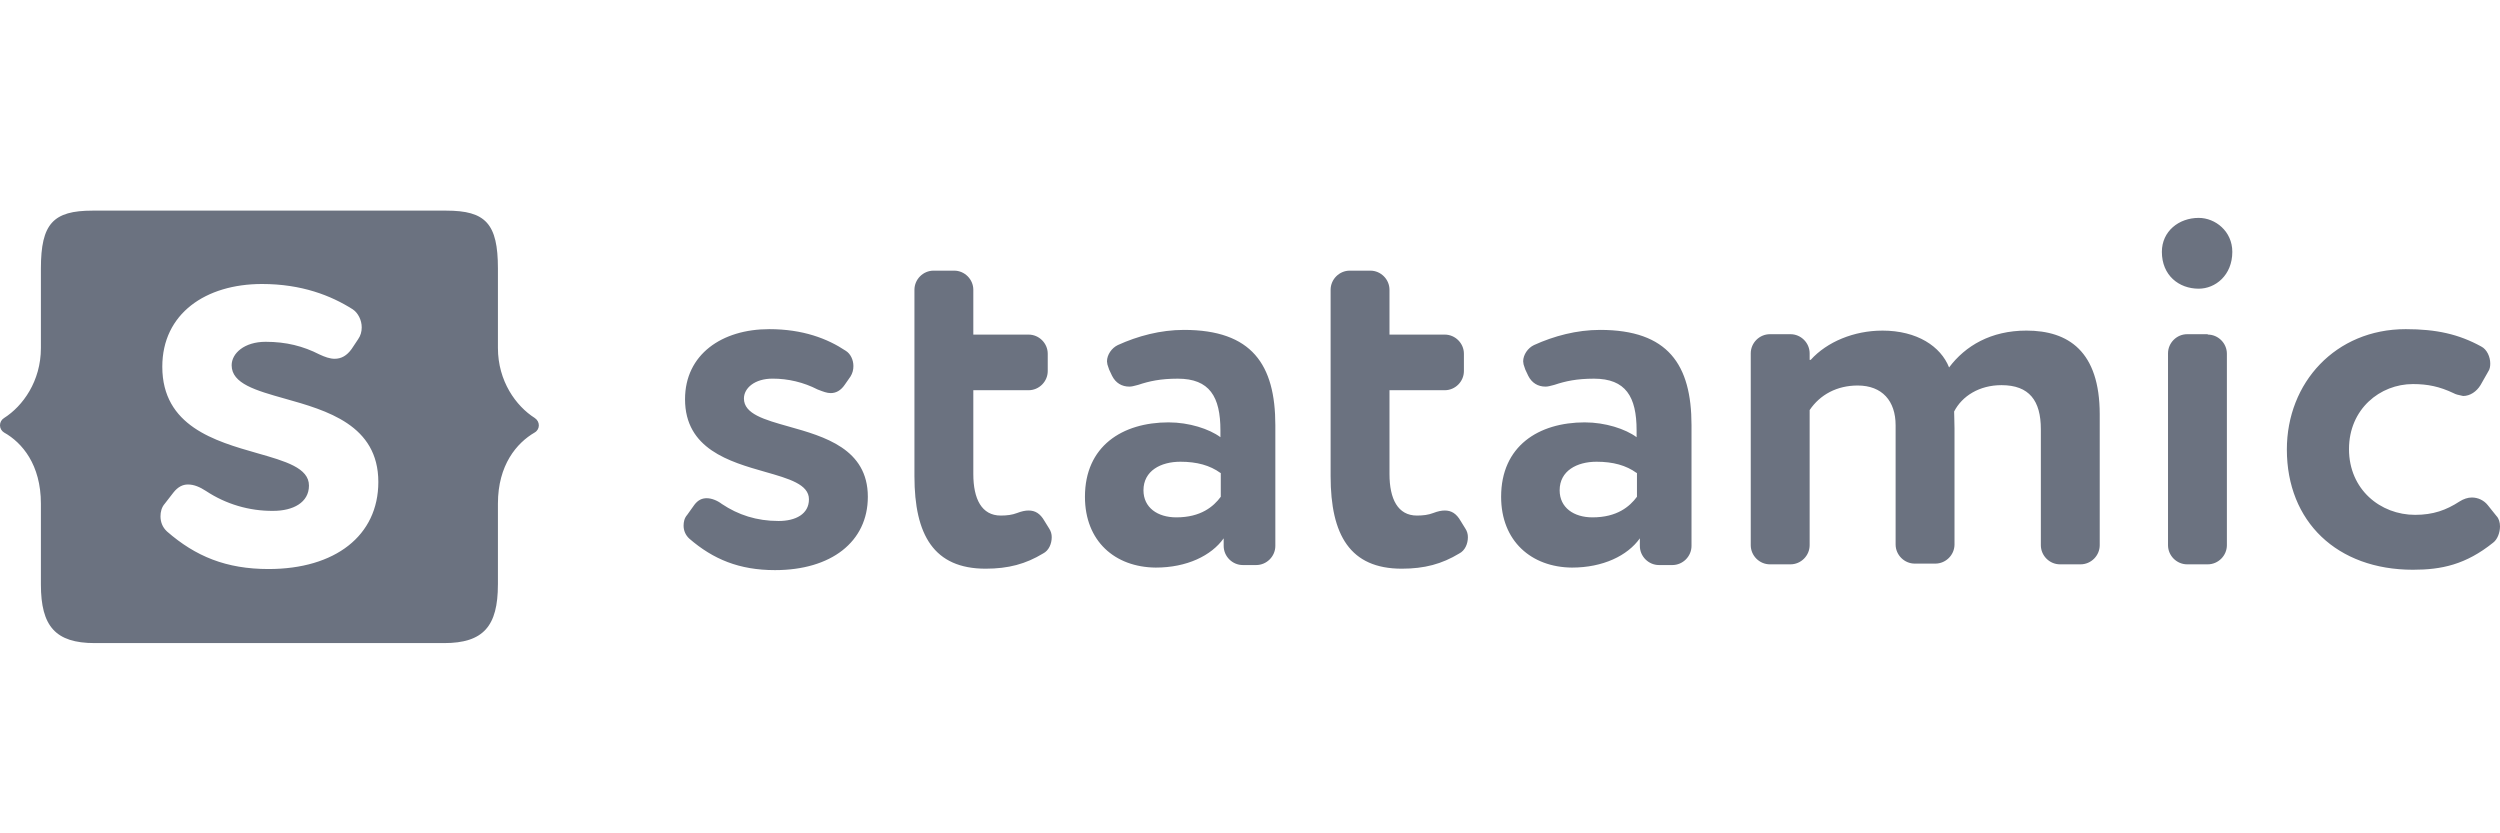 <svg width="147" height="49" viewBox="0 0 147 49" fill="none" xmlns="http://www.w3.org/2000/svg">
<g clip-path="url(#clip0_0_2540)">
<path fill-rule="evenodd" clip-rule="evenodd" d="M29.277 34.372C29.277 36.815 28.427 37.814 26.112 37.814H5.57C3.254 37.814 2.405 36.815 2.405 34.372V29.615C2.405 27.321 1.3 26.025 0.238 25.431C0.165 25.387 0.105 25.324 0.063 25.25C0.021 25.175 -0.001 25.091 -0.001 25.006C-0.001 24.921 0.021 24.837 0.063 24.762C0.105 24.688 0.165 24.625 0.238 24.581C1.343 23.88 2.405 22.414 2.405 20.46V15.785C2.405 13.151 3.127 12.385 5.442 12.385H26.24C28.556 12.385 29.278 13.151 29.278 15.785V20.458C29.278 22.412 30.34 23.878 31.444 24.578C31.764 24.791 31.764 25.238 31.444 25.428C30.382 26.044 29.278 27.34 29.278 29.613V34.371L29.277 34.372ZM9.819 31.25C11.497 32.715 13.303 33.459 15.789 33.459C19.697 33.459 22.246 31.505 22.246 28.339C22.246 24.987 19.21 24.132 16.741 23.437C15.048 22.96 13.621 22.558 13.621 21.478C13.621 20.778 14.365 20.098 15.618 20.098C16.829 20.098 17.828 20.353 18.783 20.841C19.102 20.99 19.399 21.096 19.675 21.096C20.079 21.096 20.398 20.905 20.674 20.523L21.056 19.949C21.205 19.737 21.269 19.503 21.269 19.249C21.269 18.823 21.056 18.399 20.738 18.186C19.463 17.379 17.742 16.699 15.406 16.699C12.092 16.699 9.543 18.441 9.543 21.563C9.543 25.054 12.645 25.94 15.129 26.648C16.786 27.121 18.167 27.515 18.167 28.552C18.167 29.55 17.233 30.039 16.064 30.039C14.66 30.052 13.285 29.646 12.114 28.871C11.752 28.637 11.412 28.488 11.051 28.488C10.732 28.488 10.456 28.637 10.201 28.956L9.691 29.614C9.501 29.827 9.437 30.103 9.437 30.358C9.437 30.676 9.543 30.995 9.819 31.25ZM41.555 29.295C41.279 29.295 41.045 29.402 40.833 29.678L40.408 30.273C40.238 30.463 40.195 30.697 40.195 30.91C40.195 31.186 40.301 31.462 40.535 31.675C41.937 32.885 43.467 33.523 45.57 33.523C48.862 33.523 51.029 31.866 51.029 29.21C51.029 26.386 48.461 25.665 46.375 25.079C44.946 24.677 43.743 24.339 43.743 23.433C43.743 22.817 44.38 22.264 45.421 22.264C46.344 22.261 47.255 22.48 48.076 22.902L48.14 22.926C48.392 23.024 48.625 23.114 48.84 23.114C49.16 23.114 49.436 22.965 49.67 22.625L50.01 22.137C50.125 21.952 50.184 21.738 50.18 21.521C50.18 21.16 50.01 20.799 49.733 20.629C48.65 19.906 47.205 19.354 45.23 19.354C42.447 19.354 40.28 20.841 40.28 23.475C40.28 26.402 42.895 27.149 44.992 27.747C46.395 28.147 47.566 28.482 47.566 29.359C47.566 30.23 46.78 30.634 45.782 30.634C44.486 30.634 43.402 30.273 42.447 29.635C42.171 29.423 41.831 29.295 41.555 29.295ZM61.841 31.59C61.844 31.409 61.792 31.231 61.692 31.08L61.416 30.634C61.161 30.188 60.864 30.018 60.481 30.018C60.291 30.018 60.078 30.06 59.801 30.166C59.526 30.273 59.207 30.315 58.846 30.315C57.72 30.315 57.231 29.338 57.231 27.872V22.945H60.481C61.097 22.945 61.607 22.435 61.607 21.819V20.799C61.607 20.184 61.097 19.674 60.481 19.674H57.231V17.04C57.231 16.424 56.721 15.914 56.106 15.914H54.895C54.279 15.914 53.769 16.424 53.769 17.04V28C53.769 31.463 54.916 33.439 57.954 33.439C59.292 33.439 60.312 33.163 61.331 32.546C61.671 32.376 61.841 31.973 61.841 31.591V31.59ZM68.723 24.835C65.983 24.835 63.795 26.237 63.795 29.21C63.795 31.823 65.558 33.353 67.959 33.374C69.785 33.374 71.229 32.673 71.952 31.654V32.099C71.952 32.715 72.462 33.225 73.078 33.225H73.864C74.48 33.225 74.99 32.715 74.99 32.099V25.005C74.99 21.437 73.609 19.398 69.616 19.398C68.235 19.398 66.896 19.758 65.728 20.29C65.368 20.46 65.091 20.863 65.091 21.246C65.096 21.368 65.124 21.489 65.173 21.601C65.189 21.646 65.206 21.691 65.218 21.734L65.388 22.095C65.601 22.52 65.962 22.733 66.408 22.733C66.542 22.733 66.689 22.693 66.829 22.655L66.939 22.626C67.576 22.414 68.235 22.266 69.254 22.266C71.124 22.266 71.761 23.327 71.761 25.303V25.707C71.102 25.218 69.913 24.836 68.723 24.836V24.835ZM69.403 27.15C70.38 27.15 71.145 27.362 71.761 27.809H71.782V29.21C71.357 29.784 70.614 30.421 69.169 30.421C68.065 30.421 67.236 29.848 67.236 28.828C67.236 27.681 68.256 27.15 69.403 27.15ZM86.312 31.59C86.315 31.409 86.263 31.231 86.163 31.08L85.887 30.634C85.632 30.188 85.335 30.018 84.952 30.018C84.762 30.018 84.549 30.06 84.272 30.166C83.996 30.273 83.678 30.315 83.317 30.315C82.191 30.315 81.702 29.338 81.702 27.872V22.945H84.952C85.568 22.945 86.078 22.435 86.078 21.819V20.799C86.078 20.184 85.568 19.674 84.952 19.674H81.702V17.04C81.702 16.424 81.192 15.914 80.576 15.914H79.366C78.75 15.914 78.24 16.424 78.24 17.04V28C78.24 31.463 79.387 33.439 82.424 33.439C83.763 33.439 84.782 33.163 85.802 32.546C86.142 32.376 86.312 31.973 86.312 31.591V31.59ZM93.194 24.835C90.454 24.835 88.266 26.237 88.266 29.21C88.266 31.823 90.05 33.353 92.429 33.374C94.256 33.374 95.701 32.673 96.423 31.654V32.099C96.423 32.715 96.933 33.225 97.549 33.225H98.335C98.951 33.225 99.461 32.715 99.461 32.099V25.005C99.461 21.437 98.08 19.398 94.086 19.398C92.706 19.398 91.367 19.758 90.199 20.29C89.838 20.46 89.562 20.863 89.562 21.246C89.567 21.368 89.595 21.489 89.644 21.601C89.66 21.646 89.677 21.691 89.689 21.734L89.859 22.095C90.072 22.52 90.433 22.733 90.879 22.733C91.013 22.733 91.16 22.693 91.299 22.655L91.409 22.626C92.047 22.414 92.706 22.266 93.725 22.266C95.595 22.266 96.232 23.327 96.232 25.303V25.707C95.573 25.218 94.384 24.836 93.194 24.836V24.835ZM93.874 27.15C94.851 27.15 95.616 27.362 96.232 27.809H96.253V29.21C95.828 29.784 95.085 30.421 93.64 30.421C92.536 30.421 91.707 29.848 91.707 28.828C91.707 27.681 92.727 27.15 93.874 27.15ZM110.676 19.44C109.019 19.44 107.426 20.098 106.47 21.16H106.407V20.777C106.407 20.161 105.897 19.651 105.281 19.651H104.07C103.454 19.651 102.944 20.161 102.944 20.777V32.057C102.944 32.673 103.454 33.183 104.07 33.183H105.281C105.897 33.183 106.407 32.673 106.407 32.057V24.112C107.023 23.199 108.021 22.668 109.232 22.668C110.676 22.668 111.462 23.581 111.462 25.005V32.015C111.462 32.63 111.972 33.14 112.588 33.14H113.799C114.415 33.14 114.925 32.63 114.925 32.014V25.196C114.925 25.02 114.918 24.8 114.913 24.602C114.908 24.44 114.903 24.292 114.903 24.197C115.371 23.284 116.39 22.647 117.686 22.647C119.322 22.647 120.002 23.56 120.002 25.238V32.057C120.002 32.673 120.511 33.183 121.127 33.183H122.338C122.954 33.183 123.464 32.673 123.464 32.057V24.367C123.464 20.65 121.616 19.439 119.152 19.439C117.07 19.439 115.562 20.331 114.606 21.606C114.118 20.374 112.737 19.439 110.676 19.439V19.44ZM129.284 16.975C130.261 16.975 131.26 16.189 131.26 14.808C131.26 13.598 130.261 12.812 129.284 12.812C128.116 12.812 127.118 13.598 127.118 14.808C127.118 16.189 128.116 16.975 129.284 16.975ZM130.941 20.799C130.941 20.183 130.431 19.673 129.815 19.673V19.651H128.605C127.989 19.651 127.479 20.161 127.479 20.777V32.057C127.479 32.673 127.989 33.183 128.605 33.183H129.815C130.431 33.183 130.941 32.673 130.941 32.057V20.799ZM141.881 22.583C142.752 22.583 143.453 22.732 144.26 23.114C144.403 23.194 144.558 23.225 144.698 23.254L144.833 23.284C145.237 23.284 145.619 23.029 145.853 22.647L146.299 21.861C146.405 21.712 146.427 21.542 146.427 21.372C146.427 20.99 146.235 20.544 145.896 20.374C144.579 19.651 143.262 19.354 141.456 19.354C137.335 19.354 134.467 22.498 134.467 26.428C134.467 30.676 137.42 33.501 141.881 33.501C143.559 33.501 144.982 33.204 146.597 31.908C146.851 31.717 147 31.313 147 30.952C147 30.719 146.936 30.485 146.788 30.336L146.278 29.699C146.166 29.559 146.023 29.447 145.861 29.37C145.699 29.292 145.522 29.253 145.343 29.253C145.11 29.253 144.855 29.338 144.621 29.487C143.835 29.997 143.07 30.273 142.008 30.273C139.969 30.273 138.121 28.786 138.121 26.407C138.121 24.049 139.948 22.583 141.881 22.583Z" fill="#6B7280"/>
</g>
<defs>
<clipPath id="clip0_0_2540">
<rect width="147" height="48" fill="white" transform="translate(0 0.695)"/>
</clipPath>
</defs>
</svg>
